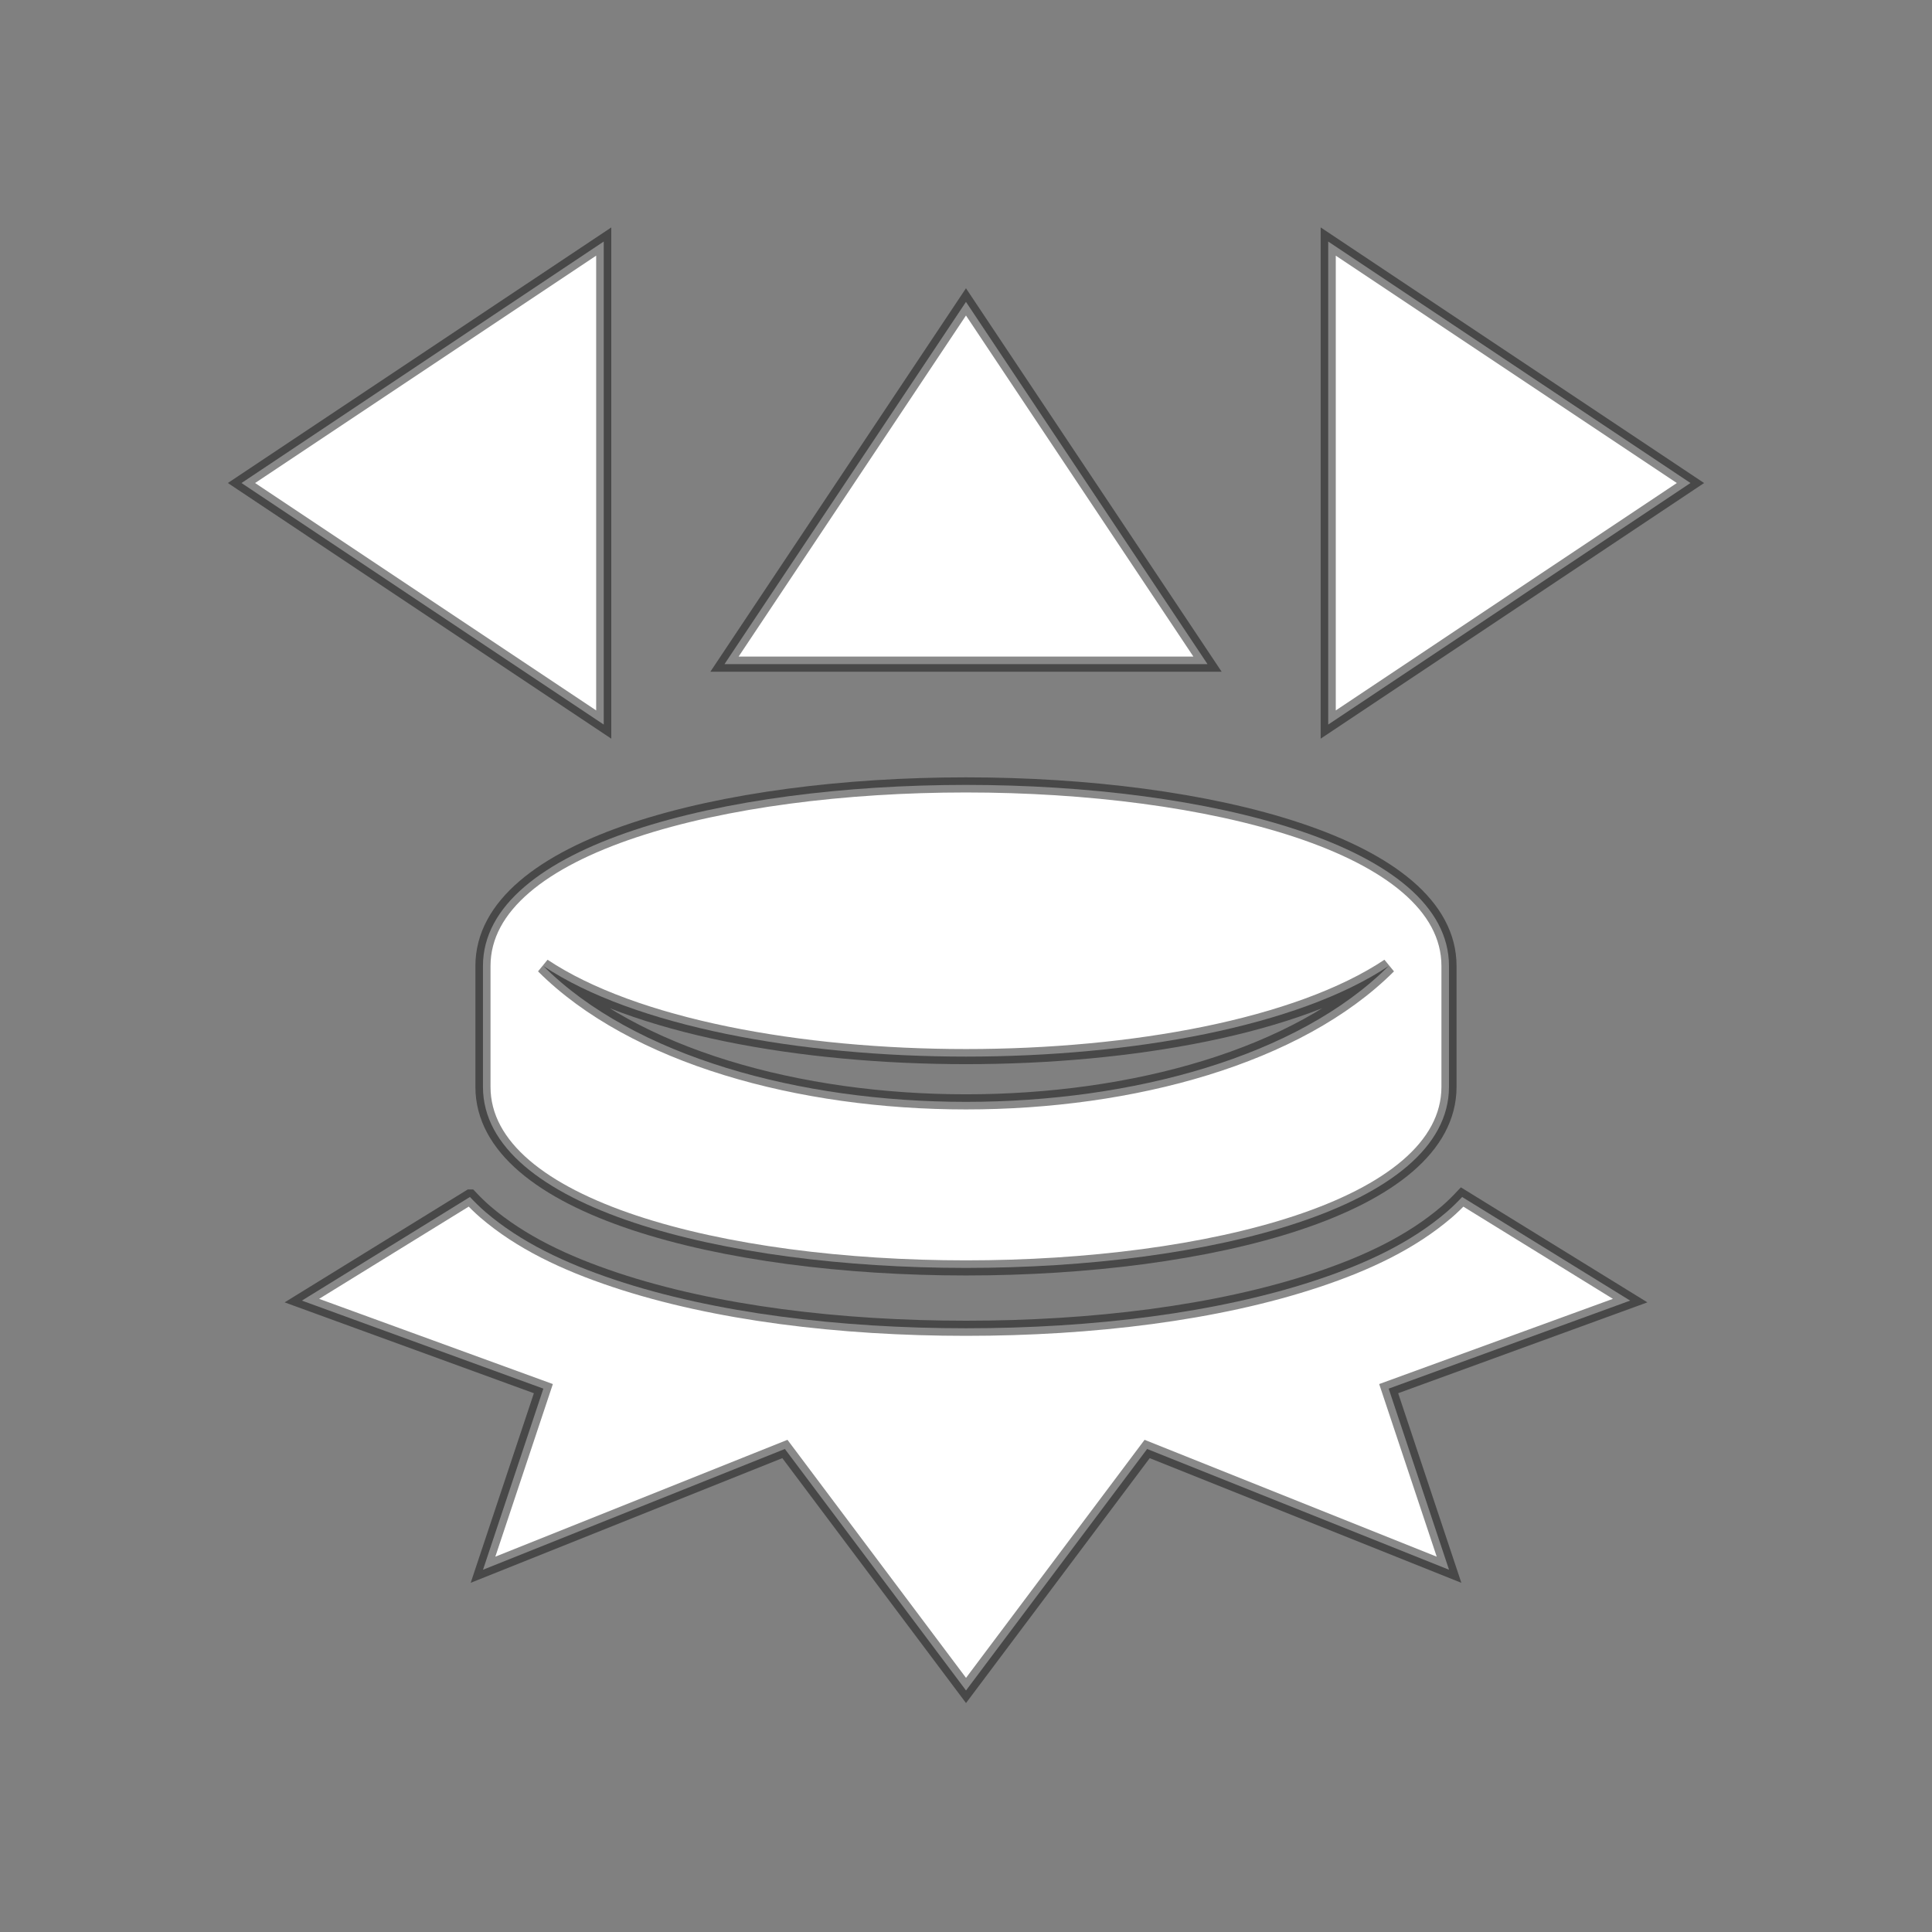 <svg height="128" viewBox="0 0 33.867 33.867" width="128" xmlns="http://www.w3.org/2000/svg"><rect x="0" y="0" width="33.867" height="33.867" fill="#808080" stroke="none"/><g fill="#fff" stroke="#100f0f" stroke-opacity=".49" stroke-width=".265" transform="translate(0 -263.133)"><path d="m8.237 284.116-2.945 1.816 4.233 1.543-1.058 3.175 5.292-2.117 3.175 4.233 3.175-4.233 5.292 2.117-1.058-3.175 4.233-1.543-2.945-1.816c-.086.091-.175.179-.269.26-.621.532-1.394.899-2.271 1.191-1.755.585-3.951.85-6.156.85s-4.402-.264-6.157-.85c-.877-.293-1.651-.659-2.271-1.191-.094-.081-.183-.169-.269-.26z"/><path d="m16.933 276.892c-4.233 0-8.467 1.058-8.467 3.175v2.117c0 2.117 4.233 3.175 8.467 3.175s8.467-1.058 8.467-3.175v-2.117c0-2.117-4.233-3.175-8.467-3.175zm-7.408 3.175c3.175 2.117 11.642 2.117 14.817 0-3.175 3.175-11.642 3.175-14.817 0z"/><path d="m16.933 268.425-4.233 6.35h8.467z"/><path d="m4.233 271.6 6.35-4.233v8.467z"/><path d="m29.633 271.6-6.35-4.233v8.467z"/></g></svg>